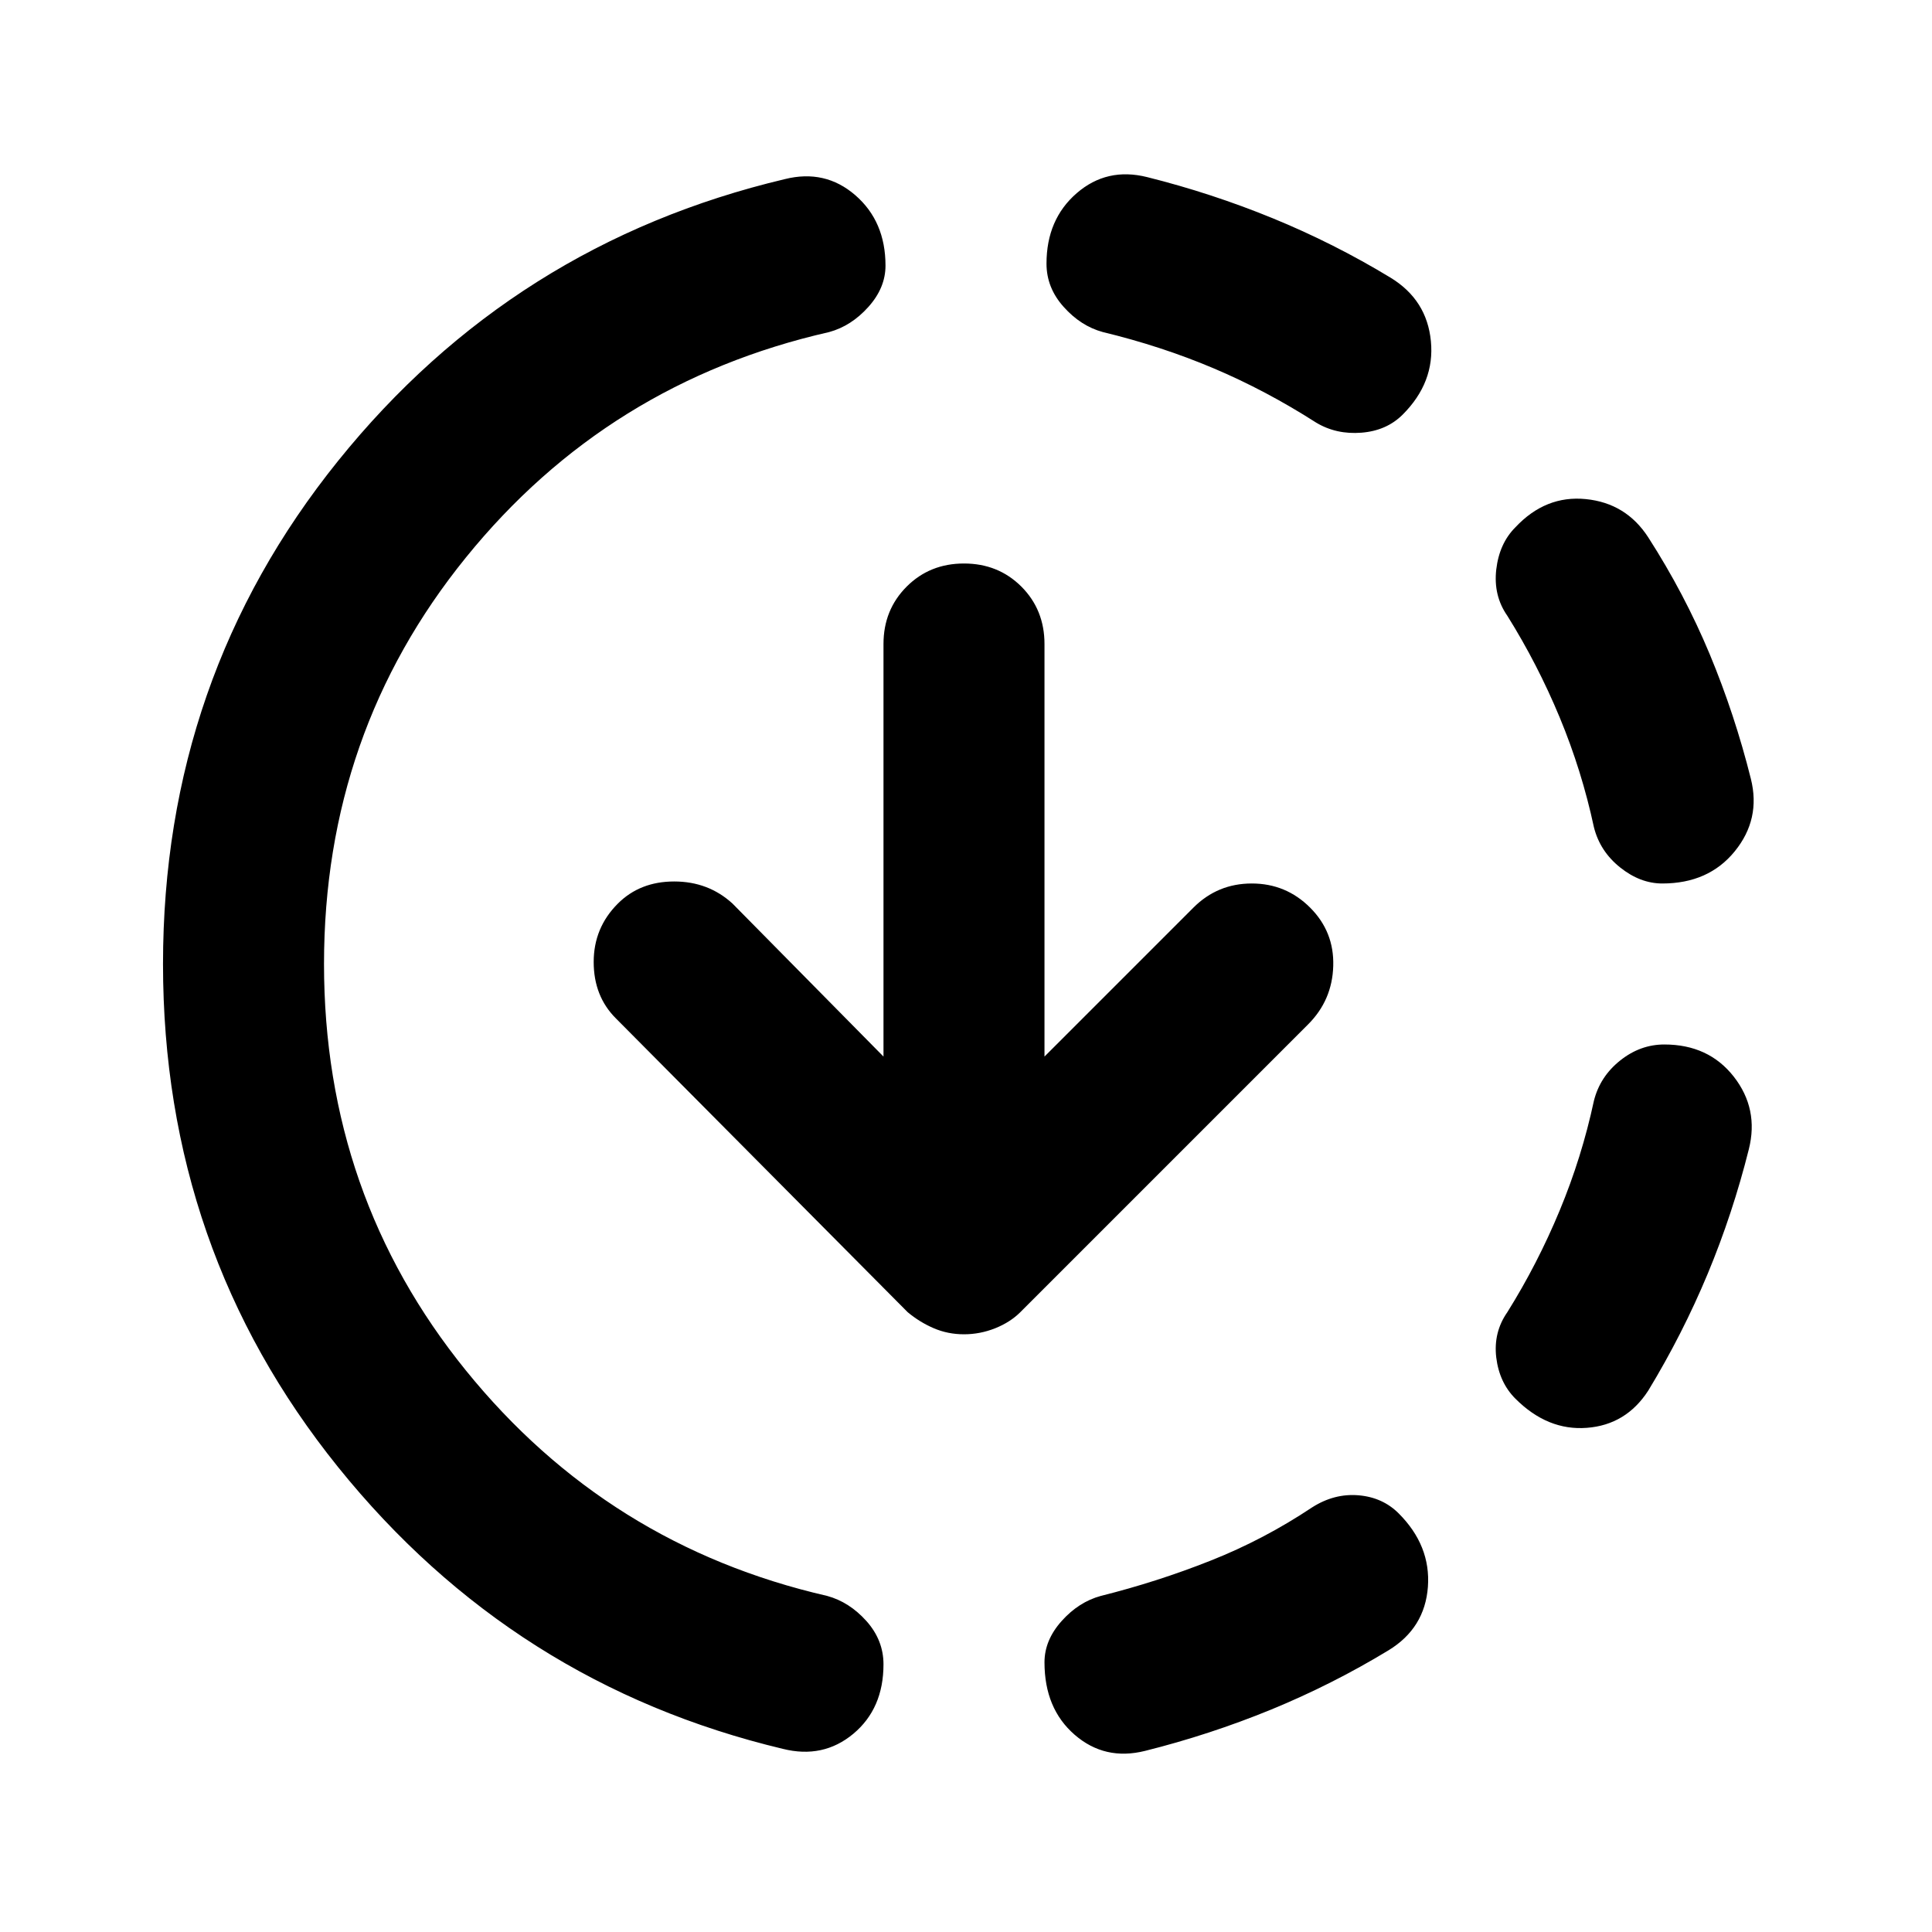<svg xmlns="http://www.w3.org/2000/svg" height="24" width="24"><path d="M14.225 21.75Q13.725 21.875 13.35 21.55Q12.975 21.225 12.975 20.65Q12.975 20.375 13.188 20.137Q13.4 19.9 13.675 19.825Q14.375 19.65 15.038 19.387Q15.7 19.125 16.3 18.725Q16.575 18.55 16.875 18.575Q17.175 18.6 17.375 18.8Q17.775 19.2 17.738 19.712Q17.7 20.225 17.25 20.5Q16.55 20.925 15.788 21.238Q15.025 21.55 14.225 21.75ZM18.825 17.375Q18.625 17.175 18.587 16.863Q18.55 16.55 18.725 16.3Q19.1 15.7 19.375 15.037Q19.65 14.375 19.8 13.675Q19.875 13.375 20.125 13.175Q20.375 12.975 20.675 12.975Q21.225 12.975 21.538 13.375Q21.85 13.775 21.725 14.275Q21.525 15.075 21.213 15.825Q20.9 16.575 20.475 17.275Q20.2 17.7 19.713 17.737Q19.225 17.775 18.825 17.375ZM20.65 10.975Q20.375 10.975 20.125 10.775Q19.875 10.575 19.8 10.275Q19.65 9.575 19.375 8.912Q19.1 8.25 18.725 7.65Q18.55 7.4 18.587 7.075Q18.625 6.75 18.825 6.55Q19.2 6.15 19.7 6.2Q20.2 6.25 20.475 6.675Q20.925 7.375 21.238 8.125Q21.55 8.875 21.75 9.675Q21.875 10.175 21.55 10.575Q21.225 10.975 20.65 10.975ZM9.725 21.725Q6.375 20.925 4.2 18.225Q2.025 15.525 2.025 11.975Q2.025 8.425 4.2 5.725Q6.375 3.025 9.75 2.225Q10.25 2.1 10.625 2.425Q11 2.75 11 3.3Q11 3.575 10.788 3.812Q10.575 4.05 10.3 4.125Q7.55 4.75 5.788 6.925Q4.025 9.1 4.025 11.975Q4.025 14.85 5.788 17.025Q7.55 19.2 10.275 19.825Q10.55 19.9 10.763 20.137Q10.975 20.375 10.975 20.675Q10.975 21.225 10.6 21.538Q10.225 21.85 9.725 21.725ZM16.35 5.25Q15.725 4.85 15.075 4.575Q14.425 4.3 13.7 4.125Q13.425 4.05 13.213 3.812Q13 3.575 13 3.275Q13 2.725 13.375 2.4Q13.75 2.075 14.25 2.2Q15.05 2.4 15.812 2.712Q16.575 3.025 17.275 3.45Q17.725 3.725 17.775 4.237Q17.825 4.75 17.425 5.15Q17.225 5.35 16.913 5.375Q16.6 5.4 16.35 5.25ZM11.975 16.575Q11.775 16.575 11.6 16.5Q11.425 16.425 11.275 16.3L7.65 12.65Q7.375 12.375 7.375 11.95Q7.375 11.525 7.675 11.225Q7.95 10.95 8.375 10.95Q8.8 10.95 9.1 11.225L10.975 13.125V8Q10.975 7.575 11.263 7.287Q11.55 7 11.975 7Q12.4 7 12.688 7.287Q12.975 7.575 12.975 8V13.125L14.825 11.275Q15.125 10.975 15.55 10.975Q15.975 10.975 16.275 11.275Q16.575 11.575 16.562 12Q16.55 12.425 16.25 12.725L12.675 16.3Q12.55 16.425 12.363 16.5Q12.175 16.575 11.975 16.575Z"/></svg>